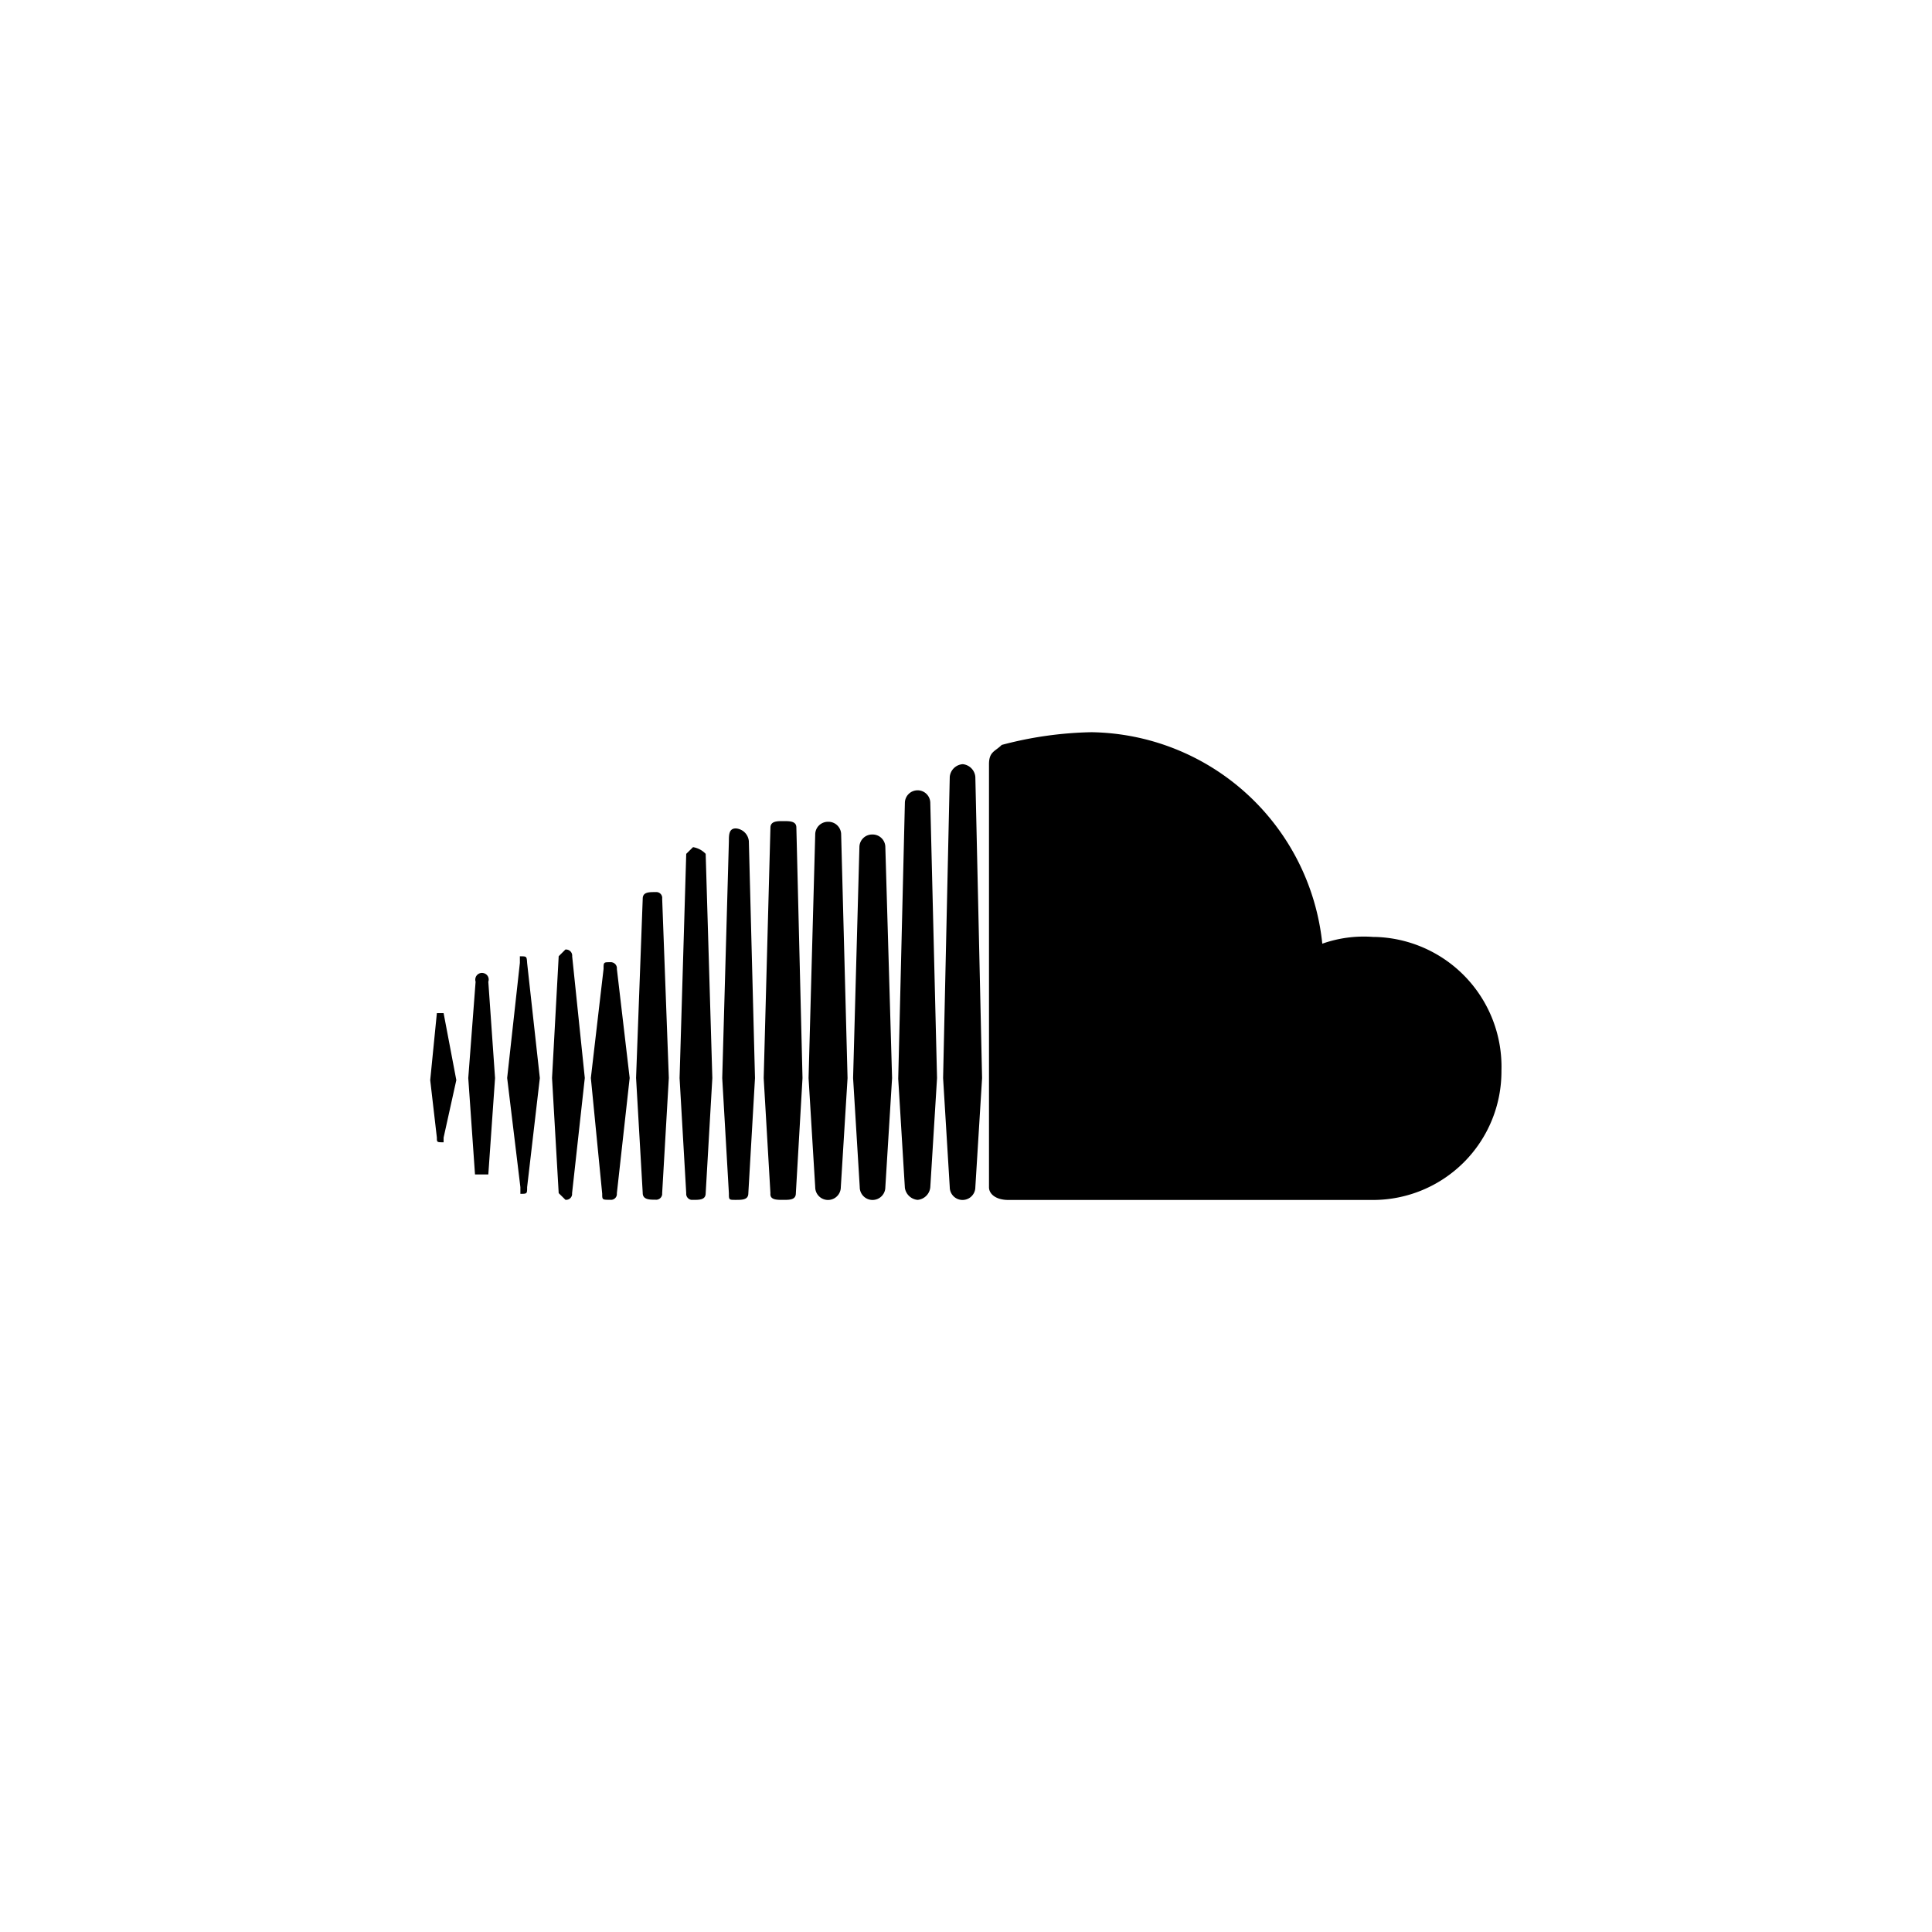 <svg xmlns="http://www.w3.org/2000/svg" viewBox="0 0 226.47 226.47"><defs><style>.cls-1{fill:none;}</style></defs><g id="Layer_2" data-name="Layer 2"><g id="Logo_Only_Black" data-name="Logo Only Black"><g id="Soundcloud"><rect class="cls-1" width="226.47" height="226.47"/><path id="Soundcloud-2" data-name="Soundcloud" d="M52,118.76l1.49,7.85L52,133.35v.55c-.79,0-.79,0-.79-.55l-.78-6.74.78-7.85Zm4.75-4.67a.78.78,0,0,0-1,.5.82.82,0,0,0,0,.49l-.86,11.29.79,11.3h1.56l.79-11.3-.79-11.29A.77.77,0,0,0,56.76,114.09Zm4.19-2v.78l-1.49,13.49L61,139.16v.78c.79,0,.79,0,.79-.78l1.49-12.79-1.49-13.49C61.74,112.1,61.74,112.1,61,112.1Zm5.5-.79h-.16l-.79.79-.78,14.27.78,13.5.79.78a.7.7,0,0,0,.78-.62v-.16l1.49-13.5L67.07,112.1A.72.72,0,0,0,66.45,111.31Zm5.26,1.49h-.17c-.78,0-.78,0-.78.79l-1.49,12.78,1.33,13.57c0,.71,0,.71.94.71a.69.69,0,0,0,.78-.62v-.16l1.5-13.5-1.5-12.78A.71.71,0,0,0,71.71,112.8ZM77,104.57h-.17c-.78,0-1.49,0-1.49.78l-.78,21,.78,13.49c0,.79.79.79,1.49.79a.71.71,0,0,0,.79-.62v-.17l.78-13.49-.78-21A.69.69,0,0,0,77,104.57Zm4.23-5.26-.79.78-.78,26.28.78,13.5a.71.71,0,0,0,.62.78h.17c.78,0,1.49,0,1.49-.78l.78-13.5-.78-26.28A2.61,2.61,0,0,0,81.27,99.31Zm5-2.2c-.79,0-.79.79-.79,1.49l-.78,27.77.78,13.5c0,.78,0,.78.79.78s1.49,0,1.49-.78l.78-13.5L87.78,98.6A1.65,1.65,0,0,0,86.29,97.11Zm5.57-.86c-.71,0-1.49,0-1.49.78l-.79,29.34.79,13.5c-.08.78.7.78,1.49.78s1.49,0,1.49-.78l.78-13.5L93.35,97C93.35,96.25,92.56,96.25,91.86,96.25Zm5.25.08a1.49,1.49,0,0,0-1.49,1.49l-.78,28.55.78,12.79a1.49,1.49,0,0,0,3,0l.79-12.79L98.6,97.82A1.49,1.49,0,0,0,97.11,96.33Zm5.18,1.49a1.49,1.49,0,0,0-1.49,1.49L100,126.37l.78,12.79a1.49,1.49,0,1,0,3,0l.79-12.79-.79-27.06A1.49,1.49,0,0,0,102.29,97.82Zm5.33-5.18a1.49,1.49,0,0,0-1.49,1.49l-.78,32.32.78,12.79a1.66,1.66,0,0,0,1.49,1.41,1.64,1.64,0,0,0,1.49-1.49l.79-12.79-.79-32.24A1.49,1.49,0,0,0,107.62,92.64Zm5.26-3.06a1.64,1.64,0,0,0-1.49,1.49l-.78,35.3.78,12.79a1.49,1.49,0,0,0,3,0l.79-12.79-.79-35.3A1.64,1.64,0,0,0,112.88,89.58ZM176,125.51a15.22,15.22,0,0,0-14.74-15.68H161a14.57,14.57,0,0,0-6,.79,27.62,27.62,0,0,0-27.07-24.79,43.92,43.92,0,0,0-10.51,1.49c-.78.78-1.49.78-1.49,2.27v49.58c0,.78.79,1.49,2.28,1.49H161A15.06,15.06,0,0,0,176,125.59Z"/></g></g></g></svg>